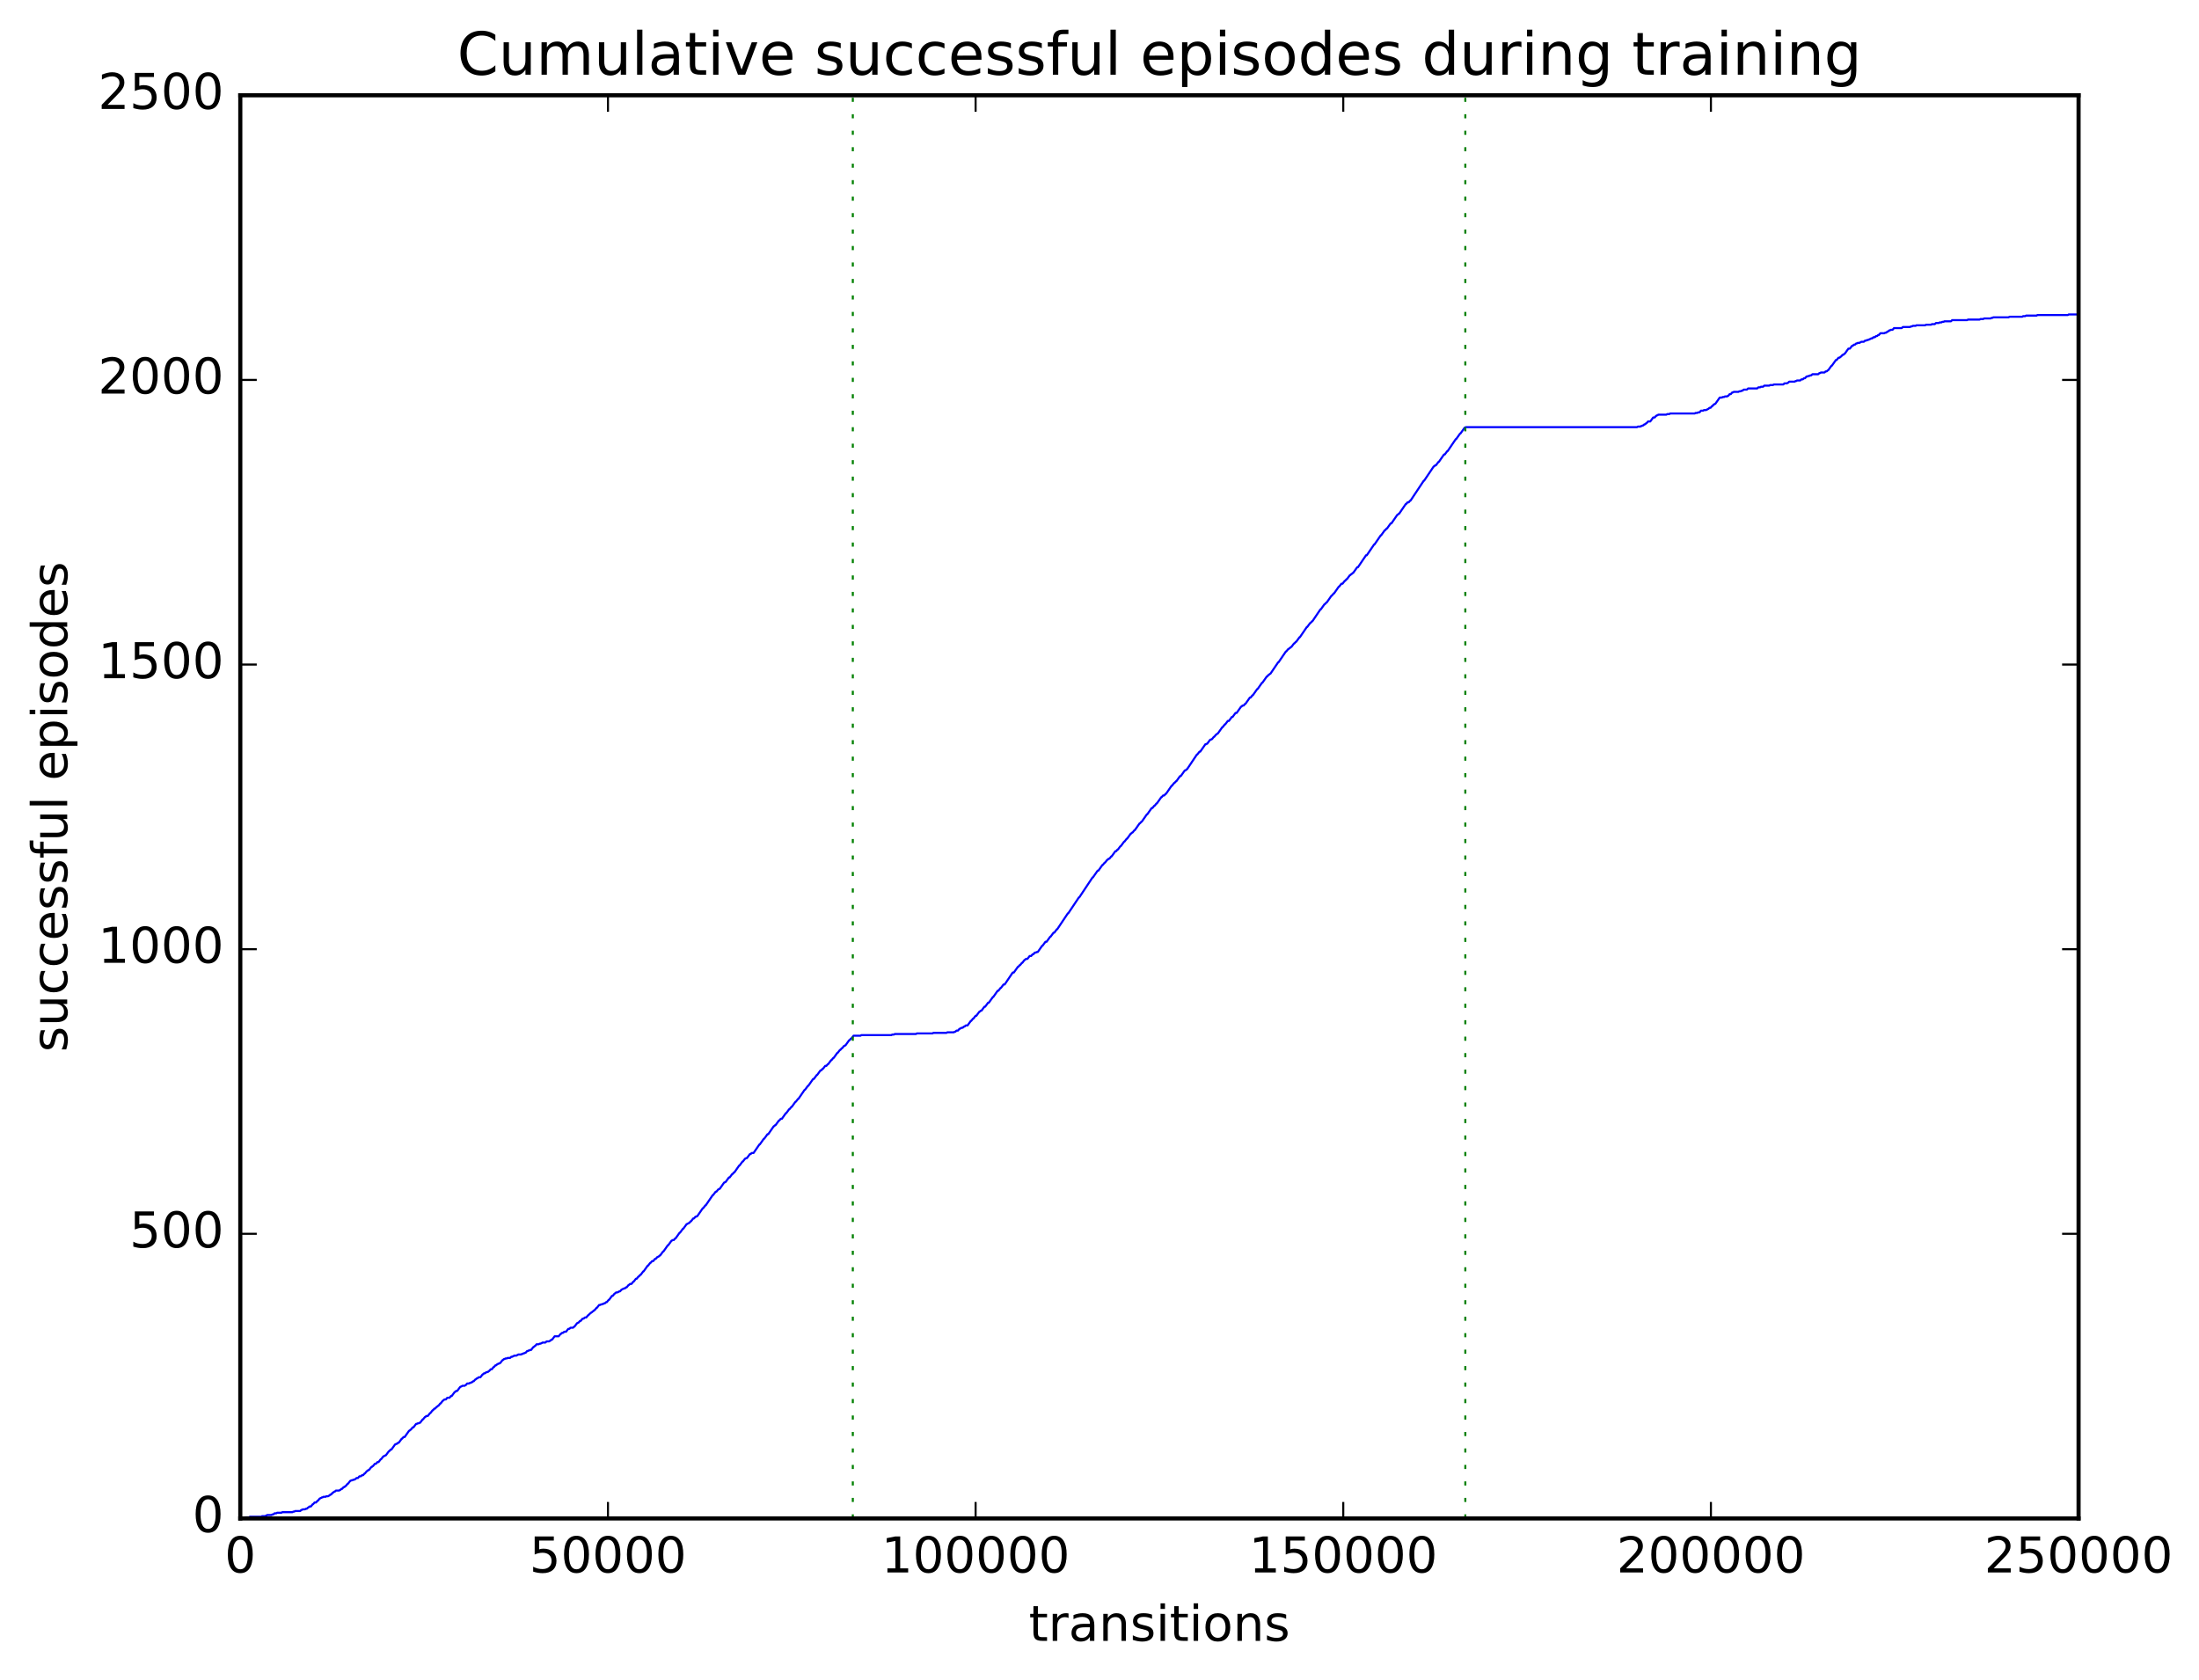 <?xml version="1.0" encoding="utf-8" standalone="no"?>
<!DOCTYPE svg PUBLIC "-//W3C//DTD SVG 1.1//EN"
  "http://www.w3.org/Graphics/SVG/1.1/DTD/svg11.dtd">
<!-- Created with matplotlib (http://matplotlib.org/) -->
<svg height="408pt" version="1.1" viewBox="0 0 534 408" width="534pt" xmlns="http://www.w3.org/2000/svg" xmlns:xlink="http://www.w3.org/1999/xlink">
 <defs>
  <style type="text/css">
*{stroke-linecap:butt;stroke-linejoin:round;stroke-miterlimit:100000;}
  </style>
 </defs>
 <g id="figure_1">
  <g id="patch_1">
   <path d="M 0 408.169 
L 534.859 408.169 
L 534.859 0 
L 0 0 
z
" style="fill:#ffffff;"/>
  </g>
  <g id="axes_1">
   <g id="patch_2">
    <path d="M 58.354 368.742 
L 504.754 368.742 
L 504.754 23.142 
L 58.354 23.142 
z
" style="fill:#ffffff;"/>
   </g>
   <g id="line2d_1">
    <path clip-path="url(#pd2c3b40f9d)" d="M 58.443 368.742 
L 58.532 368.742 
L 58.711 368.604 
L 59.425 368.604 
L 59.604 368.465 
L 60.496 368.465 
L 60.675 368.327 
L 63.443 368.327 
L 63.621 368.189 
L 64.425 368.189 
L 64.603 368.051 
L 64.693 368.051 
L 64.871 367.912 
L 65.943 367.912 
L 66.121 367.774 
L 66.389 367.774 
L 66.657 367.498 
L 67.103 367.498 
L 67.282 367.359 
L 68.353 367.359 
L 68.532 367.221 
L 71.032 367.221 
L 71.21 367.083 
L 71.478 367.083 
L 71.656 366.945 
L 72.906 366.945 
L 73.174 366.668 
L 73.353 366.668 
L 73.531 366.53 
L 74.067 366.53 
L 74.246 366.392 
L 74.513 366.392 
L 74.781 366.115 
L 74.871 366.115 
L 75.138 365.839 
L 75.496 365.839 
L 75.942 365.286 
L 76.031 365.286 
L 76.388 364.871 
L 76.745 364.871 
L 77.103 364.456 
L 77.192 364.456 
L 77.638 363.903 
L 77.728 363.903 
L 77.906 363.765 
L 77.995 363.765 
L 78.174 363.627 
L 78.352 363.627 
L 78.531 363.489 
L 79.067 363.489 
L 79.245 363.35 
L 79.692 363.35 
L 79.87 363.212 
L 79.96 363.212 
L 80.227 362.936 
L 80.406 362.936 
L 80.763 362.521 
L 80.852 362.521 
L 81.12 362.244 
L 81.299 362.244 
L 81.567 361.968 
L 82.37 361.968 
L 82.549 361.83 
L 82.638 361.83 
L 82.906 361.553 
L 83.084 361.553 
L 83.441 361.139 
L 83.62 361.139 
L 83.888 360.862 
L 83.977 360.862 
L 84.424 360.309 
L 84.513 360.309 
L 85.048 359.618 
L 85.138 359.618 
L 85.316 359.48 
L 85.584 359.48 
L 85.763 359.341 
L 86.031 359.341 
L 86.209 359.203 
L 86.298 359.203 
L 86.566 358.927 
L 86.923 358.927 
L 87.28 358.512 
L 87.638 358.512 
L 87.905 358.236 
L 88.173 358.236 
L 88.53 357.821 
L 88.62 357.821 
L 89.066 357.268 
L 89.155 357.268 
L 89.423 356.991 
L 89.602 356.991 
L 90.137 356.3 
L 90.227 356.3 
L 90.495 356.024 
L 90.584 356.024 
L 91.03 355.471 
L 91.298 355.471 
L 91.655 355.056 
L 91.923 355.056 
L 92.459 354.365 
L 92.548 354.365 
L 93.084 353.674 
L 93.173 353.674 
L 93.352 353.535 
L 93.441 353.535 
L 93.619 353.397 
L 93.709 353.397 
L 94.423 352.429 
L 94.512 352.429 
L 94.869 352.015 
L 95.048 352.015 
L 95.941 350.771 
L 96.03 350.771 
L 96.208 350.632 
L 96.387 350.632 
L 96.655 350.356 
L 96.833 350.356 
L 97.548 349.388 
L 97.637 349.388 
L 97.994 348.973 
L 98.262 348.973 
L 99.333 347.453 
L 99.423 347.453 
L 99.69 347.176 
L 99.78 347.176 
L 100.226 346.623 
L 100.405 346.623 
L 101.03 345.794 
L 101.208 345.794 
L 101.387 345.656 
L 101.655 345.656 
L 101.833 345.517 
L 102.012 345.517 
L 102.637 344.688 
L 102.726 344.688 
L 103.172 344.135 
L 103.262 344.135 
L 103.529 343.859 
L 103.887 343.859 
L 104.422 343.167 
L 104.512 343.167 
L 105.047 342.476 
L 105.136 342.476 
L 105.494 342.061 
L 105.672 342.061 
L 106.029 341.647 
L 106.119 341.647 
L 106.386 341.37 
L 106.476 341.37 
L 106.922 340.817 
L 107.011 340.817 
L 107.547 340.126 
L 107.636 340.126 
L 107.904 339.85 
L 108.261 339.85 
L 108.618 339.435 
L 109.154 339.435 
L 109.511 339.02 
L 109.69 339.02 
L 110.404 338.052 
L 110.493 338.052 
L 110.761 337.776 
L 111.029 337.776 
L 111.743 336.808 
L 111.832 336.808 
L 112.011 336.67 
L 112.1 336.67 
L 112.279 336.532 
L 112.815 336.532 
L 112.993 336.394 
L 113.082 336.394 
L 113.44 335.979 
L 113.886 335.979 
L 114.064 335.841 
L 114.243 335.841 
L 114.422 335.702 
L 114.6 335.702 
L 114.868 335.426 
L 115.047 335.426 
L 115.404 335.011 
L 115.493 335.011 
L 115.761 334.735 
L 115.939 334.735 
L 116.207 334.458 
L 116.654 334.458 
L 117.189 333.767 
L 117.279 333.767 
L 117.546 333.491 
L 117.814 333.491 
L 118.082 333.214 
L 118.439 333.214 
L 118.707 332.938 
L 118.796 332.938 
L 119.153 332.523 
L 119.421 332.523 
L 119.868 331.97 
L 119.957 331.97 
L 120.314 331.555 
L 120.493 331.555 
L 120.76 331.279 
L 120.85 331.279 
L 121.028 331.14 
L 121.207 331.14 
L 121.385 331.002 
L 121.475 331.002 
L 122.01 330.311 
L 122.1 330.311 
L 122.368 330.035 
L 122.546 330.035 
L 122.725 329.896 
L 123.082 329.896 
L 123.26 329.758 
L 123.885 329.758 
L 124.153 329.482 
L 124.421 329.482 
L 124.6 329.343 
L 124.689 329.343 
L 124.867 329.205 
L 125.403 329.205 
L 125.582 329.067 
L 125.671 329.067 
L 125.849 328.929 
L 126.564 328.929 
L 126.742 328.79 
L 126.921 328.79 
L 127.099 328.652 
L 127.278 328.652 
L 127.456 328.514 
L 127.635 328.514 
L 127.992 328.099 
L 128.171 328.099 
L 128.349 327.961 
L 128.528 327.961 
L 128.706 327.823 
L 128.974 327.823 
L 129.51 327.132 
L 129.599 327.132 
L 129.867 326.855 
L 129.956 326.855 
L 130.313 326.44 
L 130.849 326.44 
L 131.028 326.302 
L 131.296 326.302 
L 131.474 326.164 
L 131.563 326.164 
L 131.742 326.026 
L 132.456 326.026 
L 132.724 325.749 
L 133.349 325.749 
L 133.528 325.611 
L 133.617 325.611 
L 133.885 325.334 
L 134.063 325.334 
L 134.688 324.505 
L 135.67 324.505 
L 136.117 323.952 
L 136.206 323.952 
L 136.474 323.676 
L 136.742 323.676 
L 137.009 323.399 
L 137.456 323.399 
L 137.992 322.708 
L 138.259 322.708 
L 138.527 322.431 
L 139.152 322.431 
L 139.42 322.155 
L 139.509 322.155 
L 140.134 321.325 
L 140.224 321.325 
L 140.402 321.187 
L 140.491 321.187 
L 140.848 320.772 
L 141.027 320.772 
L 141.473 320.22 
L 141.741 320.22 
L 142.009 319.943 
L 142.366 319.943 
L 142.813 319.39 
L 142.902 319.39 
L 143.259 318.975 
L 143.348 318.975 
L 143.616 318.699 
L 143.705 318.699 
L 143.973 318.422 
L 144.063 318.422 
L 144.33 318.146 
L 144.42 318.146 
L 144.866 317.593 
L 144.955 317.593 
L 145.491 316.902 
L 145.759 316.902 
L 145.937 316.764 
L 146.205 316.764 
L 146.384 316.625 
L 146.562 316.625 
L 146.741 316.487 
L 146.92 316.487 
L 147.187 316.211 
L 147.366 316.211 
L 147.812 315.658 
L 147.902 315.658 
L 148.616 314.69 
L 148.794 314.69 
L 149.241 314.137 
L 149.33 314.137 
L 149.598 313.86 
L 149.955 313.86 
L 150.134 313.722 
L 150.223 313.722 
L 150.401 313.584 
L 150.58 313.584 
L 150.937 313.169 
L 151.026 313.169 
L 151.205 313.031 
L 151.294 313.031 
L 151.473 312.893 
L 151.741 312.893 
L 152.008 312.616 
L 152.187 312.616 
L 152.633 312.063 
L 152.723 312.063 
L 152.991 311.787 
L 153.348 311.787 
L 153.794 311.234 
L 153.883 311.234 
L 154.419 310.543 
L 154.598 310.543 
L 155.044 309.99 
L 155.133 309.99 
L 155.49 309.575 
L 155.58 309.575 
L 156.205 308.746 
L 156.294 308.746 
L 157.276 307.363 
L 157.365 307.363 
L 157.901 306.672 
L 157.99 306.672 
L 158.347 306.257 
L 158.615 306.257 
L 159.062 305.704 
L 159.24 305.704 
L 159.597 305.29 
L 159.687 305.29 
L 159.865 305.151 
L 159.954 305.151 
L 160.222 304.875 
L 160.312 304.875 
L 161.026 303.907 
L 161.115 303.907 
L 162.186 302.387 
L 162.276 302.387 
L 163.079 301.281 
L 163.168 301.281 
L 163.347 301.142 
L 163.615 301.142 
L 163.972 300.728 
L 164.061 300.728 
L 165.043 299.345 
L 165.133 299.345 
L 165.847 298.378 
L 165.936 298.378 
L 166.74 297.272 
L 166.829 297.272 
L 167.008 297.133 
L 167.097 297.133 
L 167.275 296.995 
L 167.365 296.995 
L 167.722 296.58 
L 167.811 296.58 
L 168.347 295.889 
L 168.525 295.889 
L 168.882 295.475 
L 169.061 295.475 
L 169.24 295.336 
L 169.329 295.336 
L 170.668 293.401 
L 170.757 293.401 
L 171.293 292.71 
L 171.382 292.71 
L 173.079 290.221 
L 173.168 290.221 
L 173.793 289.392 
L 173.971 289.392 
L 174.418 288.839 
L 174.507 288.839 
L 174.686 288.701 
L 174.775 288.701 
L 175.846 287.18 
L 175.936 287.18 
L 176.114 287.042 
L 176.203 287.042 
L 177.007 285.936 
L 177.185 285.936 
L 177.81 285.107 
L 177.9 285.107 
L 178.257 284.692 
L 178.346 284.692 
L 179.507 283.033 
L 179.596 283.033 
L 180.31 282.065 
L 180.4 282.065 
L 180.935 281.374 
L 181.024 281.374 
L 181.203 281.236 
L 181.382 281.236 
L 182.096 280.268 
L 182.274 280.268 
L 182.542 279.992 
L 182.989 279.992 
L 184.417 277.918 
L 184.506 277.918 
L 185.488 276.536 
L 185.578 276.536 
L 186.381 275.43 
L 186.56 275.43 
L 187.899 273.494 
L 187.988 273.494 
L 188.256 273.218 
L 188.345 273.218 
L 189.149 272.112 
L 189.238 272.112 
L 189.595 271.697 
L 189.863 271.697 
L 190.845 270.315 
L 190.935 270.315 
L 191.649 269.347 
L 191.738 269.347 
L 192.184 268.794 
L 192.274 268.794 
L 193.167 267.55 
L 193.256 267.55 
L 193.792 266.859 
L 193.881 266.859 
L 195.399 264.647 
L 195.488 264.647 
L 196.202 263.679 
L 196.291 263.679 
L 197.452 262.02 
L 197.631 262.02 
L 198.345 261.053 
L 198.434 261.053 
L 199.238 259.947 
L 199.416 259.947 
L 199.773 259.532 
L 199.863 259.532 
L 200.398 258.841 
L 200.666 258.841 
L 201.023 258.426 
L 201.112 258.426 
L 201.827 257.459 
L 201.916 257.459 
L 202.362 256.906 
L 202.452 256.906 
L 203.344 255.661 
L 203.434 255.661 
L 203.969 254.97 
L 204.059 254.97 
L 204.416 254.556 
L 204.505 254.556 
L 204.952 254.003 
L 205.041 254.003 
L 205.219 253.864 
L 205.309 253.864 
L 206.201 252.62 
L 206.291 252.62 
L 206.648 252.205 
L 206.737 252.205 
L 207.273 251.514 
L 208.969 251.514 
L 209.148 251.376 
L 216.469 251.376 
L 216.647 251.238 
L 217.094 251.238 
L 217.272 251.1 
L 222.45 251.1 
L 222.629 250.961 
L 226.468 250.961 
L 226.647 250.823 
L 229.861 250.823 
L 230.039 250.685 
L 231.646 250.685 
L 231.825 250.547 
L 232.003 250.547 
L 232.271 250.27 
L 232.628 250.27 
L 232.985 249.855 
L 233.075 249.855 
L 233.253 249.717 
L 233.343 249.717 
L 233.521 249.579 
L 233.789 249.579 
L 234.057 249.302 
L 234.235 249.302 
L 234.503 249.026 
L 234.95 249.026 
L 235.753 247.92 
L 235.842 247.92 
L 236.289 247.367 
L 236.378 247.367 
L 236.914 246.676 
L 237.092 246.676 
L 237.807 245.708 
L 237.896 245.708 
L 238.164 245.432 
L 238.342 245.432 
L 239.056 244.464 
L 239.235 244.464 
L 239.949 243.496 
L 240.128 243.496 
L 241.11 242.114 
L 241.199 242.114 
L 242.271 240.593 
L 242.449 240.593 
L 242.985 239.902 
L 243.074 239.902 
L 243.699 239.073 
L 243.967 239.073 
L 245.931 236.17 
L 246.199 236.17 
L 247.181 234.787 
L 247.27 234.787 
L 247.627 234.372 
L 247.717 234.372 
L 248.163 233.82 
L 248.252 233.82 
L 248.788 233.128 
L 248.877 233.128 
L 249.145 232.852 
L 249.502 232.852 
L 250.038 232.161 
L 250.395 232.161 
L 250.752 231.746 
L 250.931 231.746 
L 251.288 231.331 
L 251.556 231.331 
L 251.734 231.193 
L 252.002 231.193 
L 253.073 229.672 
L 253.163 229.672 
L 253.877 228.705 
L 254.145 228.705 
L 255.038 227.46 
L 255.127 227.46 
L 255.841 226.493 
L 256.02 226.493 
L 256.645 225.663 
L 256.734 225.663 
L 259.323 221.793 
L 259.412 221.793 
L 262.001 217.922 
L 262.091 217.922 
L 265.305 213.084 
L 265.394 213.084 
L 266.555 211.425 
L 266.733 211.425 
L 267.715 210.042 
L 267.805 210.042 
L 268.251 209.489 
L 268.34 209.489 
L 268.876 208.798 
L 268.965 208.798 
L 269.233 208.522 
L 269.412 208.522 
L 269.858 207.969 
L 269.947 207.969 
L 270.84 206.724 
L 271.019 206.724 
L 271.376 206.31 
L 271.465 206.31 
L 272.09 205.48 
L 272.179 205.48 
L 272.983 204.374 
L 273.072 204.374 
L 273.608 203.683 
L 273.697 203.683 
L 274.59 202.439 
L 274.679 202.439 
L 274.947 202.163 
L 275.036 202.163 
L 275.483 201.61 
L 275.572 201.61 
L 276.733 199.951 
L 276.822 199.951 
L 277.179 199.536 
L 277.268 199.536 
L 278.518 197.739 
L 278.608 197.739 
L 279.679 196.218 
L 279.857 196.218 
L 280.304 195.665 
L 280.393 195.665 
L 280.84 195.112 
L 280.929 195.112 
L 282 193.592 
L 282.089 193.592 
L 282.447 193.177 
L 282.714 193.177 
L 283.072 192.762 
L 283.161 192.762 
L 284.5 190.827 
L 284.589 190.827 
L 285.125 190.136 
L 285.214 190.136 
L 285.571 189.721 
L 285.661 189.721 
L 286.553 188.477 
L 286.732 188.477 
L 287.714 187.094 
L 287.893 187.094 
L 288.16 186.818 
L 288.25 186.818 
L 290.66 183.224 
L 290.75 183.224 
L 291.285 182.532 
L 291.464 182.532 
L 292.714 180.735 
L 292.892 180.735 
L 293.071 180.597 
L 293.16 180.597 
L 293.874 179.629 
L 294.053 179.629 
L 294.232 179.491 
L 294.321 179.491 
L 294.767 178.938 
L 294.856 178.938 
L 295.303 178.385 
L 295.392 178.385 
L 295.66 178.109 
L 295.749 178.109 
L 296.821 176.588 
L 296.91 176.588 
L 297.446 175.897 
L 297.535 175.897 
L 298.16 175.068 
L 298.428 175.068 
L 299.142 174.1 
L 299.32 174.1 
L 300.035 173.132 
L 300.303 173.132 
L 301.374 171.612 
L 301.463 171.612 
L 301.731 171.335 
L 301.999 171.335 
L 302.356 170.92 
L 302.445 170.92 
L 303.517 169.4 
L 303.695 169.4 
L 304.142 168.847 
L 304.231 168.847 
L 305.302 167.326 
L 305.392 167.326 
L 306.463 165.805 
L 306.552 165.805 
L 307.624 164.285 
L 307.713 164.285 
L 308.07 163.87 
L 308.159 163.87 
L 308.427 163.594 
L 308.516 163.594 
L 310.391 160.829 
L 310.48 160.829 
L 312.266 158.202 
L 312.355 158.202 
L 312.802 157.649 
L 312.891 157.649 
L 313.159 157.373 
L 313.248 157.373 
L 313.516 157.096 
L 313.605 157.096 
L 314.23 156.267 
L 314.32 156.267 
L 314.677 155.852 
L 314.766 155.852 
L 315.569 154.746 
L 315.659 154.746 
L 317.355 152.258 
L 317.444 152.258 
L 318.159 151.29 
L 318.248 151.29 
L 318.605 150.876 
L 318.694 150.876 
L 320.658 147.972 
L 320.748 147.972 
L 321.64 146.728 
L 321.73 146.728 
L 322.087 146.314 
L 322.176 146.314 
L 323.337 144.655 
L 323.426 144.655 
L 323.872 144.102 
L 323.962 144.102 
L 325.122 142.443 
L 325.212 142.443 
L 325.747 141.752 
L 326.015 141.752 
L 326.551 141.06 
L 326.64 141.06 
L 326.997 140.646 
L 327.087 140.646 
L 327.801 139.678 
L 327.89 139.678 
L 328.158 139.402 
L 328.247 139.402 
L 328.515 139.125 
L 328.604 139.125 
L 329.586 137.743 
L 329.765 137.743 
L 331.729 134.84 
L 331.908 134.84 
L 333.693 132.213 
L 333.783 132.213 
L 335.3 130.001 
L 335.39 130.001 
L 336.282 128.757 
L 336.372 128.757 
L 336.729 128.342 
L 336.818 128.342 
L 337.711 127.098 
L 337.889 127.098 
L 339.318 125.025 
L 339.407 125.025 
L 339.675 124.748 
L 339.764 124.748 
L 341.371 122.398 
L 341.461 122.398 
L 341.818 121.983 
L 342.086 121.983 
L 342.443 121.569 
L 342.532 121.569 
L 345.746 116.73 
L 345.835 116.73 
L 348.157 113.274 
L 348.246 113.274 
L 348.514 112.998 
L 348.692 112.998 
L 349.317 112.168 
L 349.407 112.168 
L 350.656 110.371 
L 350.835 110.371 
L 351.46 109.542 
L 351.549 109.542 
L 353.513 106.639 
L 353.603 106.639 
L 354.585 105.256 
L 354.674 105.256 
L 355.656 103.874 
L 355.745 103.874 
L 355.924 103.736 
L 397.528 103.736 
L 397.707 103.597 
L 398.332 103.597 
L 398.511 103.459 
L 398.689 103.459 
L 398.868 103.321 
L 399.046 103.321 
L 399.314 103.044 
L 399.493 103.044 
L 399.76 102.768 
L 399.85 102.768 
L 400.207 102.353 
L 400.743 102.353 
L 401.457 101.386 
L 401.814 101.386 
L 402.171 100.971 
L 402.26 100.971 
L 402.439 100.833 
L 402.528 100.833 
L 402.707 100.694 
L 404.671 100.694 
L 404.849 100.556 
L 405.385 100.556 
L 405.564 100.418 
L 411.545 100.418 
L 411.724 100.28 
L 412.17 100.28 
L 412.349 100.141 
L 412.706 100.141 
L 413.063 99.727 
L 413.599 99.727 
L 413.777 99.588 
L 414.313 99.588 
L 414.492 99.45 
L 414.581 99.45 
L 414.76 99.312 
L 414.849 99.312 
L 415.117 99.036 
L 415.384 99.036 
L 415.742 98.621 
L 415.831 98.621 
L 416.188 98.206 
L 416.277 98.206 
L 416.456 98.068 
L 416.545 98.068 
L 417.616 96.547 
L 418.152 96.547 
L 418.331 96.409 
L 418.688 96.409 
L 418.866 96.271 
L 419.402 96.271 
L 419.581 96.132 
L 419.67 96.132 
L 420.027 95.718 
L 420.295 95.718 
L 420.652 95.303 
L 420.831 95.303 
L 421.009 95.165 
L 422.17 95.165 
L 422.348 95.027 
L 422.705 95.027 
L 422.884 94.888 
L 423.152 94.888 
L 423.42 94.612 
L 424.223 94.612 
L 424.491 94.335 
L 426.723 94.335 
L 426.991 94.059 
L 427.437 94.059 
L 427.616 93.921 
L 428.152 93.921 
L 428.419 93.644 
L 429.669 93.644 
L 429.848 93.506 
L 430.562 93.506 
L 430.741 93.368 
L 433.062 93.368 
L 433.33 93.091 
L 433.955 93.091 
L 434.133 92.953 
L 434.223 92.953 
L 434.49 92.676 
L 435.83 92.676 
L 436.008 92.538 
L 436.187 92.538 
L 436.365 92.4 
L 437.169 92.4 
L 437.437 92.124 
L 437.794 92.124 
L 438.062 91.847 
L 438.329 91.847 
L 438.687 91.432 
L 438.954 91.432 
L 439.133 91.294 
L 439.401 91.294 
L 439.579 91.156 
L 439.847 91.156 
L 440.115 90.879 
L 441.544 90.879 
L 441.811 90.603 
L 441.99 90.603 
L 442.168 90.465 
L 443.061 90.465 
L 443.329 90.188 
L 443.597 90.188 
L 443.865 89.912 
L 443.954 89.912 
L 444.758 88.806 
L 444.847 88.806 
L 445.829 87.423 
L 446.008 87.423 
L 446.454 86.87 
L 446.722 86.87 
L 446.99 86.594 
L 447.079 86.594 
L 447.436 86.179 
L 447.615 86.179 
L 447.882 85.903 
L 447.972 85.903 
L 448.864 84.659 
L 449.222 84.659 
L 449.757 83.967 
L 449.936 83.967 
L 450.204 83.691 
L 450.472 83.691 
L 450.739 83.414 
L 450.918 83.414 
L 451.096 83.276 
L 451.543 83.276 
L 451.721 83.138 
L 451.811 83.138 
L 451.989 83 
L 452.614 83 
L 452.882 82.723 
L 453.15 82.723 
L 453.328 82.585 
L 453.596 82.585 
L 453.775 82.447 
L 453.953 82.447 
L 454.132 82.308 
L 454.221 82.308 
L 454.4 82.17 
L 454.668 82.17 
L 454.936 81.894 
L 455.293 81.894 
L 455.56 81.617 
L 455.828 81.617 
L 456.096 81.341 
L 456.275 81.341 
L 456.632 80.926 
L 457.614 80.926 
L 457.792 80.788 
L 458.06 80.788 
L 458.328 80.511 
L 458.507 80.511 
L 458.775 80.235 
L 458.953 80.235 
L 459.132 80.097 
L 459.578 80.097 
L 459.935 79.682 
L 461.81 79.682 
L 462.078 79.405 
L 463.864 79.405 
L 464.042 79.267 
L 464.31 79.267 
L 464.488 79.129 
L 465.203 79.129 
L 465.381 78.991 
L 467.524 78.991 
L 467.703 78.852 
L 468.952 78.852 
L 469.131 78.714 
L 469.845 78.714 
L 470.113 78.438 
L 470.827 78.438 
L 471.006 78.3 
L 471.452 78.3 
L 471.631 78.161 
L 471.988 78.161 
L 472.167 78.023 
L 473.774 78.023 
L 474.041 77.747 
L 477.702 77.747 
L 477.88 77.608 
L 480.737 77.608 
L 480.916 77.47 
L 481.63 77.47 
L 481.809 77.332 
L 483.416 77.332 
L 483.594 77.194 
L 483.862 77.194 
L 484.041 77.055 
L 487.791 77.055 
L 487.969 76.917 
L 491.094 76.917 
L 491.272 76.779 
L 491.808 76.779 
L 491.987 76.641 
L 494.576 76.641 
L 494.754 76.502 
L 502.165 76.502 
L 502.343 76.364 
L 504.575 76.364 
L 504.575 76.364 
" style="fill:none;stroke:#0000ff;stroke-linecap:square;stroke-width:0.5;"/>
   </g>
   <g id="line2d_2">
    <path clip-path="url(#pd2c3b40f9d)" d="M 207.094 368.742 
L 207.094 23.142 
" style="fill:none;stroke:#008000;stroke-dasharray:1,3;stroke-dashoffset:0.0;stroke-width:0.5;"/>
   </g>
   <g id="line2d_3">
    <path clip-path="url(#pd2c3b40f9d)" d="M 355.835 368.742 
L 355.835 23.142 
" style="fill:none;stroke:#008000;stroke-dasharray:1,3;stroke-dashoffset:0.0;stroke-width:0.5;"/>
   </g>
   <g id="line2d_4">
    <path clip-path="url(#pd2c3b40f9d)" d="M 504.575 368.742 
L 504.575 23.142 
" style="fill:none;stroke:#008000;stroke-dasharray:1,3;stroke-dashoffset:0.0;stroke-width:0.5;"/>
   </g>
   <g id="patch_3">
    <path d="M 58.354 368.742 
L 58.354 23.142 
" style="fill:none;stroke:#000000;stroke-linecap:square;stroke-linejoin:miter;"/>
   </g>
   <g id="patch_4">
    <path d="M 504.754 368.742 
L 504.754 23.142 
" style="fill:none;stroke:#000000;stroke-linecap:square;stroke-linejoin:miter;"/>
   </g>
   <g id="patch_5">
    <path d="M 58.354 368.742 
L 504.754 368.742 
" style="fill:none;stroke:#000000;stroke-linecap:square;stroke-linejoin:miter;"/>
   </g>
   <g id="patch_6">
    <path d="M 58.354 23.142 
L 504.754 23.142 
" style="fill:none;stroke:#000000;stroke-linecap:square;stroke-linejoin:miter;"/>
   </g>
   <g id="matplotlib.axis_1">
    <g id="xtick_1">
     <g id="line2d_5">
      <defs>
       <path d="M 0 0 
L 0 -4 
" id="mfa71c1161b" style="stroke:#000000;stroke-width:0.5;"/>
      </defs>
      <g>
       <use style="stroke:#000000;stroke-width:0.5;" x="58.354" xlink:href="#mfa71c1161b" y="368.742"/>
      </g>
     </g>
     <g id="line2d_6">
      <defs>
       <path d="M 0 0 
L 0 4 
" id="m23f6347c74" style="stroke:#000000;stroke-width:0.5;"/>
      </defs>
      <g>
       <use style="stroke:#000000;stroke-width:0.5;" x="58.354" xlink:href="#m23f6347c74" y="23.142"/>
      </g>
     </g>
     <g id="text_1">
      <!-- 0 -->
      <defs>
       <path d="M 31.781 66.406 
Q 24.172 66.406 20.328 58.906 
Q 16.5 51.422 16.5 36.375 
Q 16.5 21.391 20.328 13.891 
Q 24.172 6.391 31.781 6.391 
Q 39.453 6.391 43.281 13.891 
Q 47.125 21.391 47.125 36.375 
Q 47.125 51.422 43.281 58.906 
Q 39.453 66.406 31.781 66.406 
M 31.781 74.219 
Q 44.047 74.219 50.516 64.516 
Q 56.984 54.828 56.984 36.375 
Q 56.984 17.969 50.516 8.266 
Q 44.047 -1.422 31.781 -1.422 
Q 19.531 -1.422 13.062 8.266 
Q 6.594 17.969 6.594 36.375 
Q 6.594 54.828 13.062 64.516 
Q 19.531 74.219 31.781 74.219 
" id="BitstreamVeraSans-Roman-30"/>
      </defs>
      <g transform="translate(54.536 381.86)scale(0.12 -0.12)">
       <use xlink:href="#BitstreamVeraSans-Roman-30"/>
      </g>
     </g>
    </g>
    <g id="xtick_2">
     <g id="line2d_7">
      <g>
       <use style="stroke:#000000;stroke-width:0.5;" x="147.634" xlink:href="#mfa71c1161b" y="368.742"/>
      </g>
     </g>
     <g id="line2d_8">
      <g>
       <use style="stroke:#000000;stroke-width:0.5;" x="147.634" xlink:href="#m23f6347c74" y="23.142"/>
      </g>
     </g>
     <g id="text_2">
      <!-- 50000 -->
      <defs>
       <path d="M 10.797 72.906 
L 49.516 72.906 
L 49.516 64.594 
L 19.828 64.594 
L 19.828 46.734 
Q 21.969 47.469 24.109 47.828 
Q 26.266 48.188 28.422 48.188 
Q 40.625 48.188 47.75 41.5 
Q 54.891 34.812 54.891 23.391 
Q 54.891 11.625 47.562 5.094 
Q 40.234 -1.422 26.906 -1.422 
Q 22.312 -1.422 17.547 -0.641 
Q 12.797 0.141 7.719 1.703 
L 7.719 11.625 
Q 12.109 9.234 16.797 8.062 
Q 21.484 6.891 26.703 6.891 
Q 35.156 6.891 40.078 11.328 
Q 45.016 15.766 45.016 23.391 
Q 45.016 31 40.078 35.438 
Q 35.156 39.891 26.703 39.891 
Q 22.75 39.891 18.812 39.016 
Q 14.891 38.141 10.797 36.281 
z
" id="BitstreamVeraSans-Roman-35"/>
      </defs>
      <g transform="translate(128.546 381.86)scale(0.12 -0.12)">
       <use xlink:href="#BitstreamVeraSans-Roman-35"/>
       <use x="63.623" xlink:href="#BitstreamVeraSans-Roman-30"/>
       <use x="127.246" xlink:href="#BitstreamVeraSans-Roman-30"/>
       <use x="190.869" xlink:href="#BitstreamVeraSans-Roman-30"/>
       <use x="254.492" xlink:href="#BitstreamVeraSans-Roman-30"/>
      </g>
     </g>
    </g>
    <g id="xtick_3">
     <g id="line2d_9">
      <g>
       <use style="stroke:#000000;stroke-width:0.5;" x="236.914" xlink:href="#mfa71c1161b" y="368.742"/>
      </g>
     </g>
     <g id="line2d_10">
      <g>
       <use style="stroke:#000000;stroke-width:0.5;" x="236.914" xlink:href="#m23f6347c74" y="23.142"/>
      </g>
     </g>
     <g id="text_3">
      <!-- 100000 -->
      <defs>
       <path d="M 12.406 8.297 
L 28.516 8.297 
L 28.516 63.922 
L 10.984 60.406 
L 10.984 69.391 
L 28.422 72.906 
L 38.281 72.906 
L 38.281 8.297 
L 54.391 8.297 
L 54.391 0 
L 12.406 0 
z
" id="BitstreamVeraSans-Roman-31"/>
      </defs>
      <g transform="translate(214.009 381.86)scale(0.12 -0.12)">
       <use xlink:href="#BitstreamVeraSans-Roman-31"/>
       <use x="63.623" xlink:href="#BitstreamVeraSans-Roman-30"/>
       <use x="127.246" xlink:href="#BitstreamVeraSans-Roman-30"/>
       <use x="190.869" xlink:href="#BitstreamVeraSans-Roman-30"/>
       <use x="254.492" xlink:href="#BitstreamVeraSans-Roman-30"/>
       <use x="318.115" xlink:href="#BitstreamVeraSans-Roman-30"/>
      </g>
     </g>
    </g>
    <g id="xtick_4">
     <g id="line2d_11">
      <g>
       <use style="stroke:#000000;stroke-width:0.5;" x="326.194" xlink:href="#mfa71c1161b" y="368.742"/>
      </g>
     </g>
     <g id="line2d_12">
      <g>
       <use style="stroke:#000000;stroke-width:0.5;" x="326.194" xlink:href="#m23f6347c74" y="23.142"/>
      </g>
     </g>
     <g id="text_4">
      <!-- 150000 -->
      <g transform="translate(303.289 381.86)scale(0.12 -0.12)">
       <use xlink:href="#BitstreamVeraSans-Roman-31"/>
       <use x="63.623" xlink:href="#BitstreamVeraSans-Roman-35"/>
       <use x="127.246" xlink:href="#BitstreamVeraSans-Roman-30"/>
       <use x="190.869" xlink:href="#BitstreamVeraSans-Roman-30"/>
       <use x="254.492" xlink:href="#BitstreamVeraSans-Roman-30"/>
       <use x="318.115" xlink:href="#BitstreamVeraSans-Roman-30"/>
      </g>
     </g>
    </g>
    <g id="xtick_5">
     <g id="line2d_13">
      <g>
       <use style="stroke:#000000;stroke-width:0.5;" x="415.474" xlink:href="#mfa71c1161b" y="368.742"/>
      </g>
     </g>
     <g id="line2d_14">
      <g>
       <use style="stroke:#000000;stroke-width:0.5;" x="415.474" xlink:href="#m23f6347c74" y="23.142"/>
      </g>
     </g>
     <g id="text_5">
      <!-- 200000 -->
      <defs>
       <path d="M 19.188 8.297 
L 53.609 8.297 
L 53.609 0 
L 7.328 0 
L 7.328 8.297 
Q 12.938 14.109 22.625 23.891 
Q 32.328 33.688 34.812 36.531 
Q 39.547 41.844 41.422 45.531 
Q 43.312 49.219 43.312 52.781 
Q 43.312 58.594 39.234 62.25 
Q 35.156 65.922 28.609 65.922 
Q 23.969 65.922 18.812 64.312 
Q 13.672 62.703 7.812 59.422 
L 7.812 69.391 
Q 13.766 71.781 18.938 73 
Q 24.125 74.219 28.422 74.219 
Q 39.75 74.219 46.484 68.547 
Q 53.219 62.891 53.219 53.422 
Q 53.219 48.922 51.531 44.891 
Q 49.859 40.875 45.406 35.406 
Q 44.188 33.984 37.641 27.219 
Q 31.109 20.453 19.188 8.297 
" id="BitstreamVeraSans-Roman-32"/>
      </defs>
      <g transform="translate(392.569 381.86)scale(0.12 -0.12)">
       <use xlink:href="#BitstreamVeraSans-Roman-32"/>
       <use x="63.623" xlink:href="#BitstreamVeraSans-Roman-30"/>
       <use x="127.246" xlink:href="#BitstreamVeraSans-Roman-30"/>
       <use x="190.869" xlink:href="#BitstreamVeraSans-Roman-30"/>
       <use x="254.492" xlink:href="#BitstreamVeraSans-Roman-30"/>
       <use x="318.115" xlink:href="#BitstreamVeraSans-Roman-30"/>
      </g>
     </g>
    </g>
    <g id="xtick_6">
     <g id="line2d_15">
      <g>
       <use style="stroke:#000000;stroke-width:0.5;" x="504.754" xlink:href="#mfa71c1161b" y="368.742"/>
      </g>
     </g>
     <g id="line2d_16">
      <g>
       <use style="stroke:#000000;stroke-width:0.5;" x="504.754" xlink:href="#m23f6347c74" y="23.142"/>
      </g>
     </g>
     <g id="text_6">
      <!-- 250000 -->
      <g transform="translate(481.849 381.86)scale(0.12 -0.12)">
       <use xlink:href="#BitstreamVeraSans-Roman-32"/>
       <use x="63.623" xlink:href="#BitstreamVeraSans-Roman-35"/>
       <use x="127.246" xlink:href="#BitstreamVeraSans-Roman-30"/>
       <use x="190.869" xlink:href="#BitstreamVeraSans-Roman-30"/>
       <use x="254.492" xlink:href="#BitstreamVeraSans-Roman-30"/>
       <use x="318.115" xlink:href="#BitstreamVeraSans-Roman-30"/>
      </g>
     </g>
    </g>
    <g id="text_7">
     <!-- transitions -->
     <defs>
      <path d="M 9.422 54.688 
L 18.406 54.688 
L 18.406 0 
L 9.422 0 
z
M 9.422 75.984 
L 18.406 75.984 
L 18.406 64.594 
L 9.422 64.594 
z
" id="BitstreamVeraSans-Roman-69"/>
      <path d="M 44.281 53.078 
L 44.281 44.578 
Q 40.484 46.531 36.375 47.5 
Q 32.281 48.484 27.875 48.484 
Q 21.188 48.484 17.844 46.438 
Q 14.5 44.391 14.5 40.281 
Q 14.5 37.156 16.891 35.375 
Q 19.281 33.594 26.516 31.984 
L 29.594 31.297 
Q 39.156 29.25 43.188 25.516 
Q 47.219 21.781 47.219 15.094 
Q 47.219 7.469 41.188 3.016 
Q 35.156 -1.422 24.609 -1.422 
Q 20.219 -1.422 15.453 -0.562 
Q 10.688 0.297 5.422 2 
L 5.422 11.281 
Q 10.406 8.688 15.234 7.391 
Q 20.062 6.109 24.812 6.109 
Q 31.156 6.109 34.562 8.281 
Q 37.984 10.453 37.984 14.406 
Q 37.984 18.062 35.516 20.016 
Q 33.062 21.969 24.703 23.781 
L 21.578 24.516 
Q 13.234 26.266 9.516 29.906 
Q 5.812 33.547 5.812 39.891 
Q 5.812 47.609 11.281 51.797 
Q 16.75 56 26.812 56 
Q 31.781 56 36.172 55.266 
Q 40.578 54.547 44.281 53.078 
" id="BitstreamVeraSans-Roman-73"/>
      <path d="M 30.609 48.391 
Q 23.391 48.391 19.188 42.75 
Q 14.984 37.109 14.984 27.297 
Q 14.984 17.484 19.156 11.844 
Q 23.344 6.203 30.609 6.203 
Q 37.797 6.203 41.984 11.859 
Q 46.188 17.531 46.188 27.297 
Q 46.188 37.016 41.984 42.703 
Q 37.797 48.391 30.609 48.391 
M 30.609 56 
Q 42.328 56 49.016 48.375 
Q 55.719 40.766 55.719 27.297 
Q 55.719 13.875 49.016 6.219 
Q 42.328 -1.422 30.609 -1.422 
Q 18.844 -1.422 12.172 6.219 
Q 5.516 13.875 5.516 27.297 
Q 5.516 40.766 12.172 48.375 
Q 18.844 56 30.609 56 
" id="BitstreamVeraSans-Roman-6f"/>
      <path d="M 41.109 46.297 
Q 39.594 47.172 37.812 47.578 
Q 36.031 48 33.891 48 
Q 26.266 48 22.188 43.047 
Q 18.109 38.094 18.109 28.812 
L 18.109 0 
L 9.078 0 
L 9.078 54.688 
L 18.109 54.688 
L 18.109 46.188 
Q 20.953 51.172 25.484 53.578 
Q 30.031 56 36.531 56 
Q 37.453 56 38.578 55.875 
Q 39.703 55.766 41.062 55.516 
z
" id="BitstreamVeraSans-Roman-72"/>
      <path d="M 34.281 27.484 
Q 23.391 27.484 19.188 25 
Q 14.984 22.516 14.984 16.5 
Q 14.984 11.719 18.141 8.906 
Q 21.297 6.109 26.703 6.109 
Q 34.188 6.109 38.703 11.406 
Q 43.219 16.703 43.219 25.484 
L 43.219 27.484 
z
M 52.203 31.203 
L 52.203 0 
L 43.219 0 
L 43.219 8.297 
Q 40.141 3.328 35.547 0.953 
Q 30.953 -1.422 24.312 -1.422 
Q 15.922 -1.422 10.953 3.297 
Q 6 8.016 6 15.922 
Q 6 25.141 12.172 29.828 
Q 18.359 34.516 30.609 34.516 
L 43.219 34.516 
L 43.219 35.406 
Q 43.219 41.609 39.141 45 
Q 35.062 48.391 27.688 48.391 
Q 23 48.391 18.547 47.266 
Q 14.109 46.141 10.016 43.891 
L 10.016 52.203 
Q 14.938 54.109 19.578 55.047 
Q 24.219 56 28.609 56 
Q 40.484 56 46.344 49.844 
Q 52.203 43.703 52.203 31.203 
" id="BitstreamVeraSans-Roman-61"/>
      <path d="M 18.312 70.219 
L 18.312 54.688 
L 36.812 54.688 
L 36.812 47.703 
L 18.312 47.703 
L 18.312 18.016 
Q 18.312 11.328 20.141 9.422 
Q 21.969 7.516 27.594 7.516 
L 36.812 7.516 
L 36.812 0 
L 27.594 0 
Q 17.188 0 13.234 3.875 
Q 9.281 7.766 9.281 18.016 
L 9.281 47.703 
L 2.688 47.703 
L 2.688 54.688 
L 9.281 54.688 
L 9.281 70.219 
z
" id="BitstreamVeraSans-Roman-74"/>
      <path d="M 54.891 33.016 
L 54.891 0 
L 45.906 0 
L 45.906 32.719 
Q 45.906 40.484 42.875 44.328 
Q 39.844 48.188 33.797 48.188 
Q 26.516 48.188 22.312 43.547 
Q 18.109 38.922 18.109 30.906 
L 18.109 0 
L 9.078 0 
L 9.078 54.688 
L 18.109 54.688 
L 18.109 46.188 
Q 21.344 51.125 25.703 53.562 
Q 30.078 56 35.797 56 
Q 45.219 56 50.047 50.172 
Q 54.891 44.344 54.891 33.016 
" id="BitstreamVeraSans-Roman-6e"/>
     </defs>
     <g transform="translate(249.845 398.474)scale(0.12 -0.12)">
      <use xlink:href="#BitstreamVeraSans-Roman-74"/>
      <use x="39.209" xlink:href="#BitstreamVeraSans-Roman-72"/>
      <use x="80.322" xlink:href="#BitstreamVeraSans-Roman-61"/>
      <use x="141.602" xlink:href="#BitstreamVeraSans-Roman-6e"/>
      <use x="204.98" xlink:href="#BitstreamVeraSans-Roman-73"/>
      <use x="257.08" xlink:href="#BitstreamVeraSans-Roman-69"/>
      <use x="284.863" xlink:href="#BitstreamVeraSans-Roman-74"/>
      <use x="324.072" xlink:href="#BitstreamVeraSans-Roman-69"/>
      <use x="351.855" xlink:href="#BitstreamVeraSans-Roman-6f"/>
      <use x="413.037" xlink:href="#BitstreamVeraSans-Roman-6e"/>
      <use x="476.416" xlink:href="#BitstreamVeraSans-Roman-73"/>
     </g>
    </g>
   </g>
   <g id="matplotlib.axis_2">
    <g id="ytick_1">
     <g id="line2d_17">
      <defs>
       <path d="M 0 0 
L 4 0 
" id="m1ec7d5d10d" style="stroke:#000000;stroke-width:0.5;"/>
      </defs>
      <g>
       <use style="stroke:#000000;stroke-width:0.5;" x="58.354" xlink:href="#m1ec7d5d10d" y="368.742"/>
      </g>
     </g>
     <g id="line2d_18">
      <defs>
       <path d="M 0 0 
L -4 0 
" id="mf8faa3bea8" style="stroke:#000000;stroke-width:0.5;"/>
      </defs>
      <g>
       <use style="stroke:#000000;stroke-width:0.5;" x="504.754" xlink:href="#mf8faa3bea8" y="368.742"/>
      </g>
     </g>
     <g id="text_8">
      <!-- 0 -->
      <g transform="translate(46.719 372.053)scale(0.12 -0.12)">
       <use xlink:href="#BitstreamVeraSans-Roman-30"/>
      </g>
     </g>
    </g>
    <g id="ytick_2">
     <g id="line2d_19">
      <g>
       <use style="stroke:#000000;stroke-width:0.5;" x="58.354" xlink:href="#m1ec7d5d10d" y="299.622"/>
      </g>
     </g>
     <g id="line2d_20">
      <g>
       <use style="stroke:#000000;stroke-width:0.5;" x="504.754" xlink:href="#mf8faa3bea8" y="299.622"/>
      </g>
     </g>
     <g id="text_9">
      <!-- 500 -->
      <g transform="translate(31.449 302.933)scale(0.12 -0.12)">
       <use xlink:href="#BitstreamVeraSans-Roman-35"/>
       <use x="63.623" xlink:href="#BitstreamVeraSans-Roman-30"/>
       <use x="127.246" xlink:href="#BitstreamVeraSans-Roman-30"/>
      </g>
     </g>
    </g>
    <g id="ytick_3">
     <g id="line2d_21">
      <g>
       <use style="stroke:#000000;stroke-width:0.5;" x="58.354" xlink:href="#m1ec7d5d10d" y="230.502"/>
      </g>
     </g>
     <g id="line2d_22">
      <g>
       <use style="stroke:#000000;stroke-width:0.5;" x="504.754" xlink:href="#mf8faa3bea8" y="230.502"/>
      </g>
     </g>
     <g id="text_10">
      <!-- 1000 -->
      <g transform="translate(23.814 233.813)scale(0.12 -0.12)">
       <use xlink:href="#BitstreamVeraSans-Roman-31"/>
       <use x="63.623" xlink:href="#BitstreamVeraSans-Roman-30"/>
       <use x="127.246" xlink:href="#BitstreamVeraSans-Roman-30"/>
       <use x="190.869" xlink:href="#BitstreamVeraSans-Roman-30"/>
      </g>
     </g>
    </g>
    <g id="ytick_4">
     <g id="line2d_23">
      <g>
       <use style="stroke:#000000;stroke-width:0.5;" x="58.354" xlink:href="#m1ec7d5d10d" y="161.382"/>
      </g>
     </g>
     <g id="line2d_24">
      <g>
       <use style="stroke:#000000;stroke-width:0.5;" x="504.754" xlink:href="#mf8faa3bea8" y="161.382"/>
      </g>
     </g>
     <g id="text_11">
      <!-- 1500 -->
      <g transform="translate(23.814 164.693)scale(0.12 -0.12)">
       <use xlink:href="#BitstreamVeraSans-Roman-31"/>
       <use x="63.623" xlink:href="#BitstreamVeraSans-Roman-35"/>
       <use x="127.246" xlink:href="#BitstreamVeraSans-Roman-30"/>
       <use x="190.869" xlink:href="#BitstreamVeraSans-Roman-30"/>
      </g>
     </g>
    </g>
    <g id="ytick_5">
     <g id="line2d_25">
      <g>
       <use style="stroke:#000000;stroke-width:0.5;" x="58.354" xlink:href="#m1ec7d5d10d" y="92.262"/>
      </g>
     </g>
     <g id="line2d_26">
      <g>
       <use style="stroke:#000000;stroke-width:0.5;" x="504.754" xlink:href="#mf8faa3bea8" y="92.262"/>
      </g>
     </g>
     <g id="text_12">
      <!-- 2000 -->
      <g transform="translate(23.814 95.573)scale(0.12 -0.12)">
       <use xlink:href="#BitstreamVeraSans-Roman-32"/>
       <use x="63.623" xlink:href="#BitstreamVeraSans-Roman-30"/>
       <use x="127.246" xlink:href="#BitstreamVeraSans-Roman-30"/>
       <use x="190.869" xlink:href="#BitstreamVeraSans-Roman-30"/>
      </g>
     </g>
    </g>
    <g id="ytick_6">
     <g id="line2d_27">
      <g>
       <use style="stroke:#000000;stroke-width:0.5;" x="58.354" xlink:href="#m1ec7d5d10d" y="23.142"/>
      </g>
     </g>
     <g id="line2d_28">
      <g>
       <use style="stroke:#000000;stroke-width:0.5;" x="504.754" xlink:href="#mf8faa3bea8" y="23.142"/>
      </g>
     </g>
     <g id="text_13">
      <!-- 2500 -->
      <g transform="translate(23.814 26.453)scale(0.12 -0.12)">
       <use xlink:href="#BitstreamVeraSans-Roman-32"/>
       <use x="63.623" xlink:href="#BitstreamVeraSans-Roman-35"/>
       <use x="127.246" xlink:href="#BitstreamVeraSans-Roman-30"/>
       <use x="190.869" xlink:href="#BitstreamVeraSans-Roman-30"/>
      </g>
     </g>
    </g>
    <g id="text_14">
     <!-- successful episodes -->
     <defs>
      <path d="M 37.109 75.984 
L 37.109 68.5 
L 28.516 68.5 
Q 23.688 68.5 21.797 66.547 
Q 19.922 64.594 19.922 59.516 
L 19.922 54.688 
L 34.719 54.688 
L 34.719 47.703 
L 19.922 47.703 
L 19.922 0 
L 10.891 0 
L 10.891 47.703 
L 2.297 47.703 
L 2.297 54.688 
L 10.891 54.688 
L 10.891 58.5 
Q 10.891 67.625 15.141 71.797 
Q 19.391 75.984 28.609 75.984 
z
" id="BitstreamVeraSans-Roman-66"/>
      <path d="M 8.5 21.578 
L 8.5 54.688 
L 17.484 54.688 
L 17.484 21.922 
Q 17.484 14.156 20.5 10.266 
Q 23.531 6.391 29.594 6.391 
Q 36.859 6.391 41.078 11.031 
Q 45.312 15.672 45.312 23.688 
L 45.312 54.688 
L 54.297 54.688 
L 54.297 0 
L 45.312 0 
L 45.312 8.406 
Q 42.047 3.422 37.719 1 
Q 33.406 -1.422 27.688 -1.422 
Q 18.266 -1.422 13.375 4.438 
Q 8.5 10.297 8.5 21.578 
" id="BitstreamVeraSans-Roman-75"/>
      <path d="M 18.109 8.203 
L 18.109 -20.797 
L 9.078 -20.797 
L 9.078 54.688 
L 18.109 54.688 
L 18.109 46.391 
Q 20.953 51.266 25.266 53.625 
Q 29.594 56 35.594 56 
Q 45.562 56 51.781 48.094 
Q 58.016 40.188 58.016 27.297 
Q 58.016 14.406 51.781 6.484 
Q 45.562 -1.422 35.594 -1.422 
Q 29.594 -1.422 25.266 0.953 
Q 20.953 3.328 18.109 8.203 
M 48.688 27.297 
Q 48.688 37.203 44.609 42.844 
Q 40.531 48.484 33.406 48.484 
Q 26.266 48.484 22.188 42.844 
Q 18.109 37.203 18.109 27.297 
Q 18.109 17.391 22.188 11.75 
Q 26.266 6.109 33.406 6.109 
Q 40.531 6.109 44.609 11.75 
Q 48.688 17.391 48.688 27.297 
" id="BitstreamVeraSans-Roman-70"/>
      <path d="M 9.422 75.984 
L 18.406 75.984 
L 18.406 0 
L 9.422 0 
z
" id="BitstreamVeraSans-Roman-6c"/>
      <path d="M 56.203 29.594 
L 56.203 25.203 
L 14.891 25.203 
Q 15.484 15.922 20.484 11.062 
Q 25.484 6.203 34.422 6.203 
Q 39.594 6.203 44.453 7.469 
Q 49.312 8.734 54.109 11.281 
L 54.109 2.781 
Q 49.266 0.734 44.188 -0.344 
Q 39.109 -1.422 33.891 -1.422 
Q 20.797 -1.422 13.156 6.188 
Q 5.516 13.812 5.516 26.812 
Q 5.516 40.234 12.766 48.109 
Q 20.016 56 32.328 56 
Q 43.359 56 49.781 48.891 
Q 56.203 41.797 56.203 29.594 
M 47.219 32.234 
Q 47.125 39.594 43.094 43.984 
Q 39.062 48.391 32.422 48.391 
Q 24.906 48.391 20.391 44.141 
Q 15.875 39.891 15.188 32.172 
z
" id="BitstreamVeraSans-Roman-65"/>
      <path id="BitstreamVeraSans-Roman-20"/>
      <path d="M 45.406 46.391 
L 45.406 75.984 
L 54.391 75.984 
L 54.391 0 
L 45.406 0 
L 45.406 8.203 
Q 42.578 3.328 38.25 0.953 
Q 33.938 -1.422 27.875 -1.422 
Q 17.969 -1.422 11.734 6.484 
Q 5.516 14.406 5.516 27.297 
Q 5.516 40.188 11.734 48.094 
Q 17.969 56 27.875 56 
Q 33.938 56 38.25 53.625 
Q 42.578 51.266 45.406 46.391 
M 14.797 27.297 
Q 14.797 17.391 18.875 11.75 
Q 22.953 6.109 30.078 6.109 
Q 37.203 6.109 41.297 11.75 
Q 45.406 17.391 45.406 27.297 
Q 45.406 37.203 41.297 42.844 
Q 37.203 48.484 30.078 48.484 
Q 22.953 48.484 18.875 42.844 
Q 14.797 37.203 14.797 27.297 
" id="BitstreamVeraSans-Roman-64"/>
      <path d="M 48.781 52.594 
L 48.781 44.188 
Q 44.969 46.297 41.141 47.344 
Q 37.312 48.391 33.406 48.391 
Q 24.656 48.391 19.812 42.844 
Q 14.984 37.312 14.984 27.297 
Q 14.984 17.281 19.812 11.734 
Q 24.656 6.203 33.406 6.203 
Q 37.312 6.203 41.141 7.25 
Q 44.969 8.297 48.781 10.406 
L 48.781 2.094 
Q 45.016 0.344 40.984 -0.531 
Q 36.969 -1.422 32.422 -1.422 
Q 20.062 -1.422 12.781 6.344 
Q 5.516 14.109 5.516 27.297 
Q 5.516 40.672 12.859 48.328 
Q 20.219 56 33.016 56 
Q 37.156 56 41.109 55.141 
Q 45.062 54.297 48.781 52.594 
" id="BitstreamVeraSans-Roman-63"/>
     </defs>
     <g transform="translate(16.318 255.491)rotate(-90.0)scale(0.12 -0.12)">
      <use xlink:href="#BitstreamVeraSans-Roman-73"/>
      <use x="52.1" xlink:href="#BitstreamVeraSans-Roman-75"/>
      <use x="115.479" xlink:href="#BitstreamVeraSans-Roman-63"/>
      <use x="170.459" xlink:href="#BitstreamVeraSans-Roman-63"/>
      <use x="225.439" xlink:href="#BitstreamVeraSans-Roman-65"/>
      <use x="286.963" xlink:href="#BitstreamVeraSans-Roman-73"/>
      <use x="339.062" xlink:href="#BitstreamVeraSans-Roman-73"/>
      <use x="391.162" xlink:href="#BitstreamVeraSans-Roman-66"/>
      <use x="426.367" xlink:href="#BitstreamVeraSans-Roman-75"/>
      <use x="489.746" xlink:href="#BitstreamVeraSans-Roman-6c"/>
      <use x="517.529" xlink:href="#BitstreamVeraSans-Roman-20"/>
      <use x="549.316" xlink:href="#BitstreamVeraSans-Roman-65"/>
      <use x="610.84" xlink:href="#BitstreamVeraSans-Roman-70"/>
      <use x="674.316" xlink:href="#BitstreamVeraSans-Roman-69"/>
      <use x="702.1" xlink:href="#BitstreamVeraSans-Roman-73"/>
      <use x="754.199" xlink:href="#BitstreamVeraSans-Roman-6f"/>
      <use x="815.381" xlink:href="#BitstreamVeraSans-Roman-64"/>
      <use x="878.857" xlink:href="#BitstreamVeraSans-Roman-65"/>
      <use x="940.381" xlink:href="#BitstreamVeraSans-Roman-73"/>
     </g>
    </g>
   </g>
   <g id="text_15">
    <!-- Cumulative successful episodes during training -->
    <defs>
     <path d="M 45.406 27.984 
Q 45.406 37.75 41.375 43.109 
Q 37.359 48.484 30.078 48.484 
Q 22.859 48.484 18.828 43.109 
Q 14.797 37.75 14.797 27.984 
Q 14.797 18.266 18.828 12.891 
Q 22.859 7.516 30.078 7.516 
Q 37.359 7.516 41.375 12.891 
Q 45.406 18.266 45.406 27.984 
M 54.391 6.781 
Q 54.391 -7.172 48.188 -13.984 
Q 42 -20.797 29.203 -20.797 
Q 24.469 -20.797 20.266 -20.094 
Q 16.062 -19.391 12.109 -17.922 
L 12.109 -9.188 
Q 16.062 -11.328 19.922 -12.344 
Q 23.781 -13.375 27.781 -13.375 
Q 36.625 -13.375 41.016 -8.766 
Q 45.406 -4.156 45.406 5.172 
L 45.406 9.625 
Q 42.625 4.781 38.281 2.391 
Q 33.938 0 27.875 0 
Q 17.828 0 11.672 7.656 
Q 5.516 15.328 5.516 27.984 
Q 5.516 40.672 11.672 48.328 
Q 17.828 56 27.875 56 
Q 33.938 56 38.281 53.609 
Q 42.625 51.219 45.406 46.391 
L 45.406 54.688 
L 54.391 54.688 
z
" id="BitstreamVeraSans-Roman-67"/>
     <path d="M 52 44.188 
Q 55.375 50.25 60.062 53.125 
Q 64.75 56 71.094 56 
Q 79.641 56 84.281 50.016 
Q 88.922 44.047 88.922 33.016 
L 88.922 0 
L 79.891 0 
L 79.891 32.719 
Q 79.891 40.578 77.094 44.375 
Q 74.312 48.188 68.609 48.188 
Q 61.625 48.188 57.562 43.547 
Q 53.516 38.922 53.516 30.906 
L 53.516 0 
L 44.484 0 
L 44.484 32.719 
Q 44.484 40.625 41.703 44.406 
Q 38.922 48.188 33.109 48.188 
Q 26.219 48.188 22.156 43.531 
Q 18.109 38.875 18.109 30.906 
L 18.109 0 
L 9.078 0 
L 9.078 54.688 
L 18.109 54.688 
L 18.109 46.188 
Q 21.188 51.219 25.484 53.609 
Q 29.781 56 35.688 56 
Q 41.656 56 45.828 52.969 
Q 50 49.953 52 44.188 
" id="BitstreamVeraSans-Roman-6d"/>
     <path d="M 64.406 67.281 
L 64.406 56.891 
Q 59.422 61.531 53.781 63.812 
Q 48.141 66.109 41.797 66.109 
Q 29.297 66.109 22.656 58.469 
Q 16.016 50.828 16.016 36.375 
Q 16.016 21.969 22.656 14.328 
Q 29.297 6.688 41.797 6.688 
Q 48.141 6.688 53.781 8.984 
Q 59.422 11.281 64.406 15.922 
L 64.406 5.609 
Q 59.234 2.094 53.438 0.328 
Q 47.656 -1.422 41.219 -1.422 
Q 24.656 -1.422 15.125 8.703 
Q 5.609 18.844 5.609 36.375 
Q 5.609 53.953 15.125 64.078 
Q 24.656 74.219 41.219 74.219 
Q 47.75 74.219 53.531 72.484 
Q 59.328 70.75 64.406 67.281 
" id="BitstreamVeraSans-Roman-43"/>
     <path d="M 2.984 54.688 
L 12.5 54.688 
L 29.594 8.797 
L 46.688 54.688 
L 56.203 54.688 
L 35.688 0 
L 23.484 0 
z
" id="BitstreamVeraSans-Roman-76"/>
    </defs>
    <g transform="translate(111.016 18.142)scale(0.144 -0.144)">
     <use xlink:href="#BitstreamVeraSans-Roman-43"/>
     <use x="69.824" xlink:href="#BitstreamVeraSans-Roman-75"/>
     <use x="133.203" xlink:href="#BitstreamVeraSans-Roman-6d"/>
     <use x="230.615" xlink:href="#BitstreamVeraSans-Roman-75"/>
     <use x="293.994" xlink:href="#BitstreamVeraSans-Roman-6c"/>
     <use x="321.777" xlink:href="#BitstreamVeraSans-Roman-61"/>
     <use x="383.057" xlink:href="#BitstreamVeraSans-Roman-74"/>
     <use x="422.266" xlink:href="#BitstreamVeraSans-Roman-69"/>
     <use x="450.049" xlink:href="#BitstreamVeraSans-Roman-76"/>
     <use x="509.229" xlink:href="#BitstreamVeraSans-Roman-65"/>
     <use x="570.752" xlink:href="#BitstreamVeraSans-Roman-20"/>
     <use x="602.539" xlink:href="#BitstreamVeraSans-Roman-73"/>
     <use x="654.639" xlink:href="#BitstreamVeraSans-Roman-75"/>
     <use x="718.018" xlink:href="#BitstreamVeraSans-Roman-63"/>
     <use x="772.998" xlink:href="#BitstreamVeraSans-Roman-63"/>
     <use x="827.979" xlink:href="#BitstreamVeraSans-Roman-65"/>
     <use x="889.502" xlink:href="#BitstreamVeraSans-Roman-73"/>
     <use x="941.602" xlink:href="#BitstreamVeraSans-Roman-73"/>
     <use x="993.701" xlink:href="#BitstreamVeraSans-Roman-66"/>
     <use x="1028.906" xlink:href="#BitstreamVeraSans-Roman-75"/>
     <use x="1092.285" xlink:href="#BitstreamVeraSans-Roman-6c"/>
     <use x="1120.068" xlink:href="#BitstreamVeraSans-Roman-20"/>
     <use x="1151.855" xlink:href="#BitstreamVeraSans-Roman-65"/>
     <use x="1213.379" xlink:href="#BitstreamVeraSans-Roman-70"/>
     <use x="1276.855" xlink:href="#BitstreamVeraSans-Roman-69"/>
     <use x="1304.639" xlink:href="#BitstreamVeraSans-Roman-73"/>
     <use x="1356.738" xlink:href="#BitstreamVeraSans-Roman-6f"/>
     <use x="1417.92" xlink:href="#BitstreamVeraSans-Roman-64"/>
     <use x="1481.396" xlink:href="#BitstreamVeraSans-Roman-65"/>
     <use x="1542.92" xlink:href="#BitstreamVeraSans-Roman-73"/>
     <use x="1595.02" xlink:href="#BitstreamVeraSans-Roman-20"/>
     <use x="1626.807" xlink:href="#BitstreamVeraSans-Roman-64"/>
     <use x="1690.283" xlink:href="#BitstreamVeraSans-Roman-75"/>
     <use x="1753.662" xlink:href="#BitstreamVeraSans-Roman-72"/>
     <use x="1794.775" xlink:href="#BitstreamVeraSans-Roman-69"/>
     <use x="1822.559" xlink:href="#BitstreamVeraSans-Roman-6e"/>
     <use x="1885.938" xlink:href="#BitstreamVeraSans-Roman-67"/>
     <use x="1949.414" xlink:href="#BitstreamVeraSans-Roman-20"/>
     <use x="1981.201" xlink:href="#BitstreamVeraSans-Roman-74"/>
     <use x="2020.41" xlink:href="#BitstreamVeraSans-Roman-72"/>
     <use x="2061.523" xlink:href="#BitstreamVeraSans-Roman-61"/>
     <use x="2122.803" xlink:href="#BitstreamVeraSans-Roman-69"/>
     <use x="2150.586" xlink:href="#BitstreamVeraSans-Roman-6e"/>
     <use x="2213.965" xlink:href="#BitstreamVeraSans-Roman-69"/>
     <use x="2241.748" xlink:href="#BitstreamVeraSans-Roman-6e"/>
     <use x="2305.127" xlink:href="#BitstreamVeraSans-Roman-67"/>
    </g>
   </g>
  </g>
 </g>
 <defs>
  <clipPath id="pd2c3b40f9d">
   <rect height="345.6" width="446.4" x="58.354" y="23.142"/>
  </clipPath>
 </defs>
</svg>
